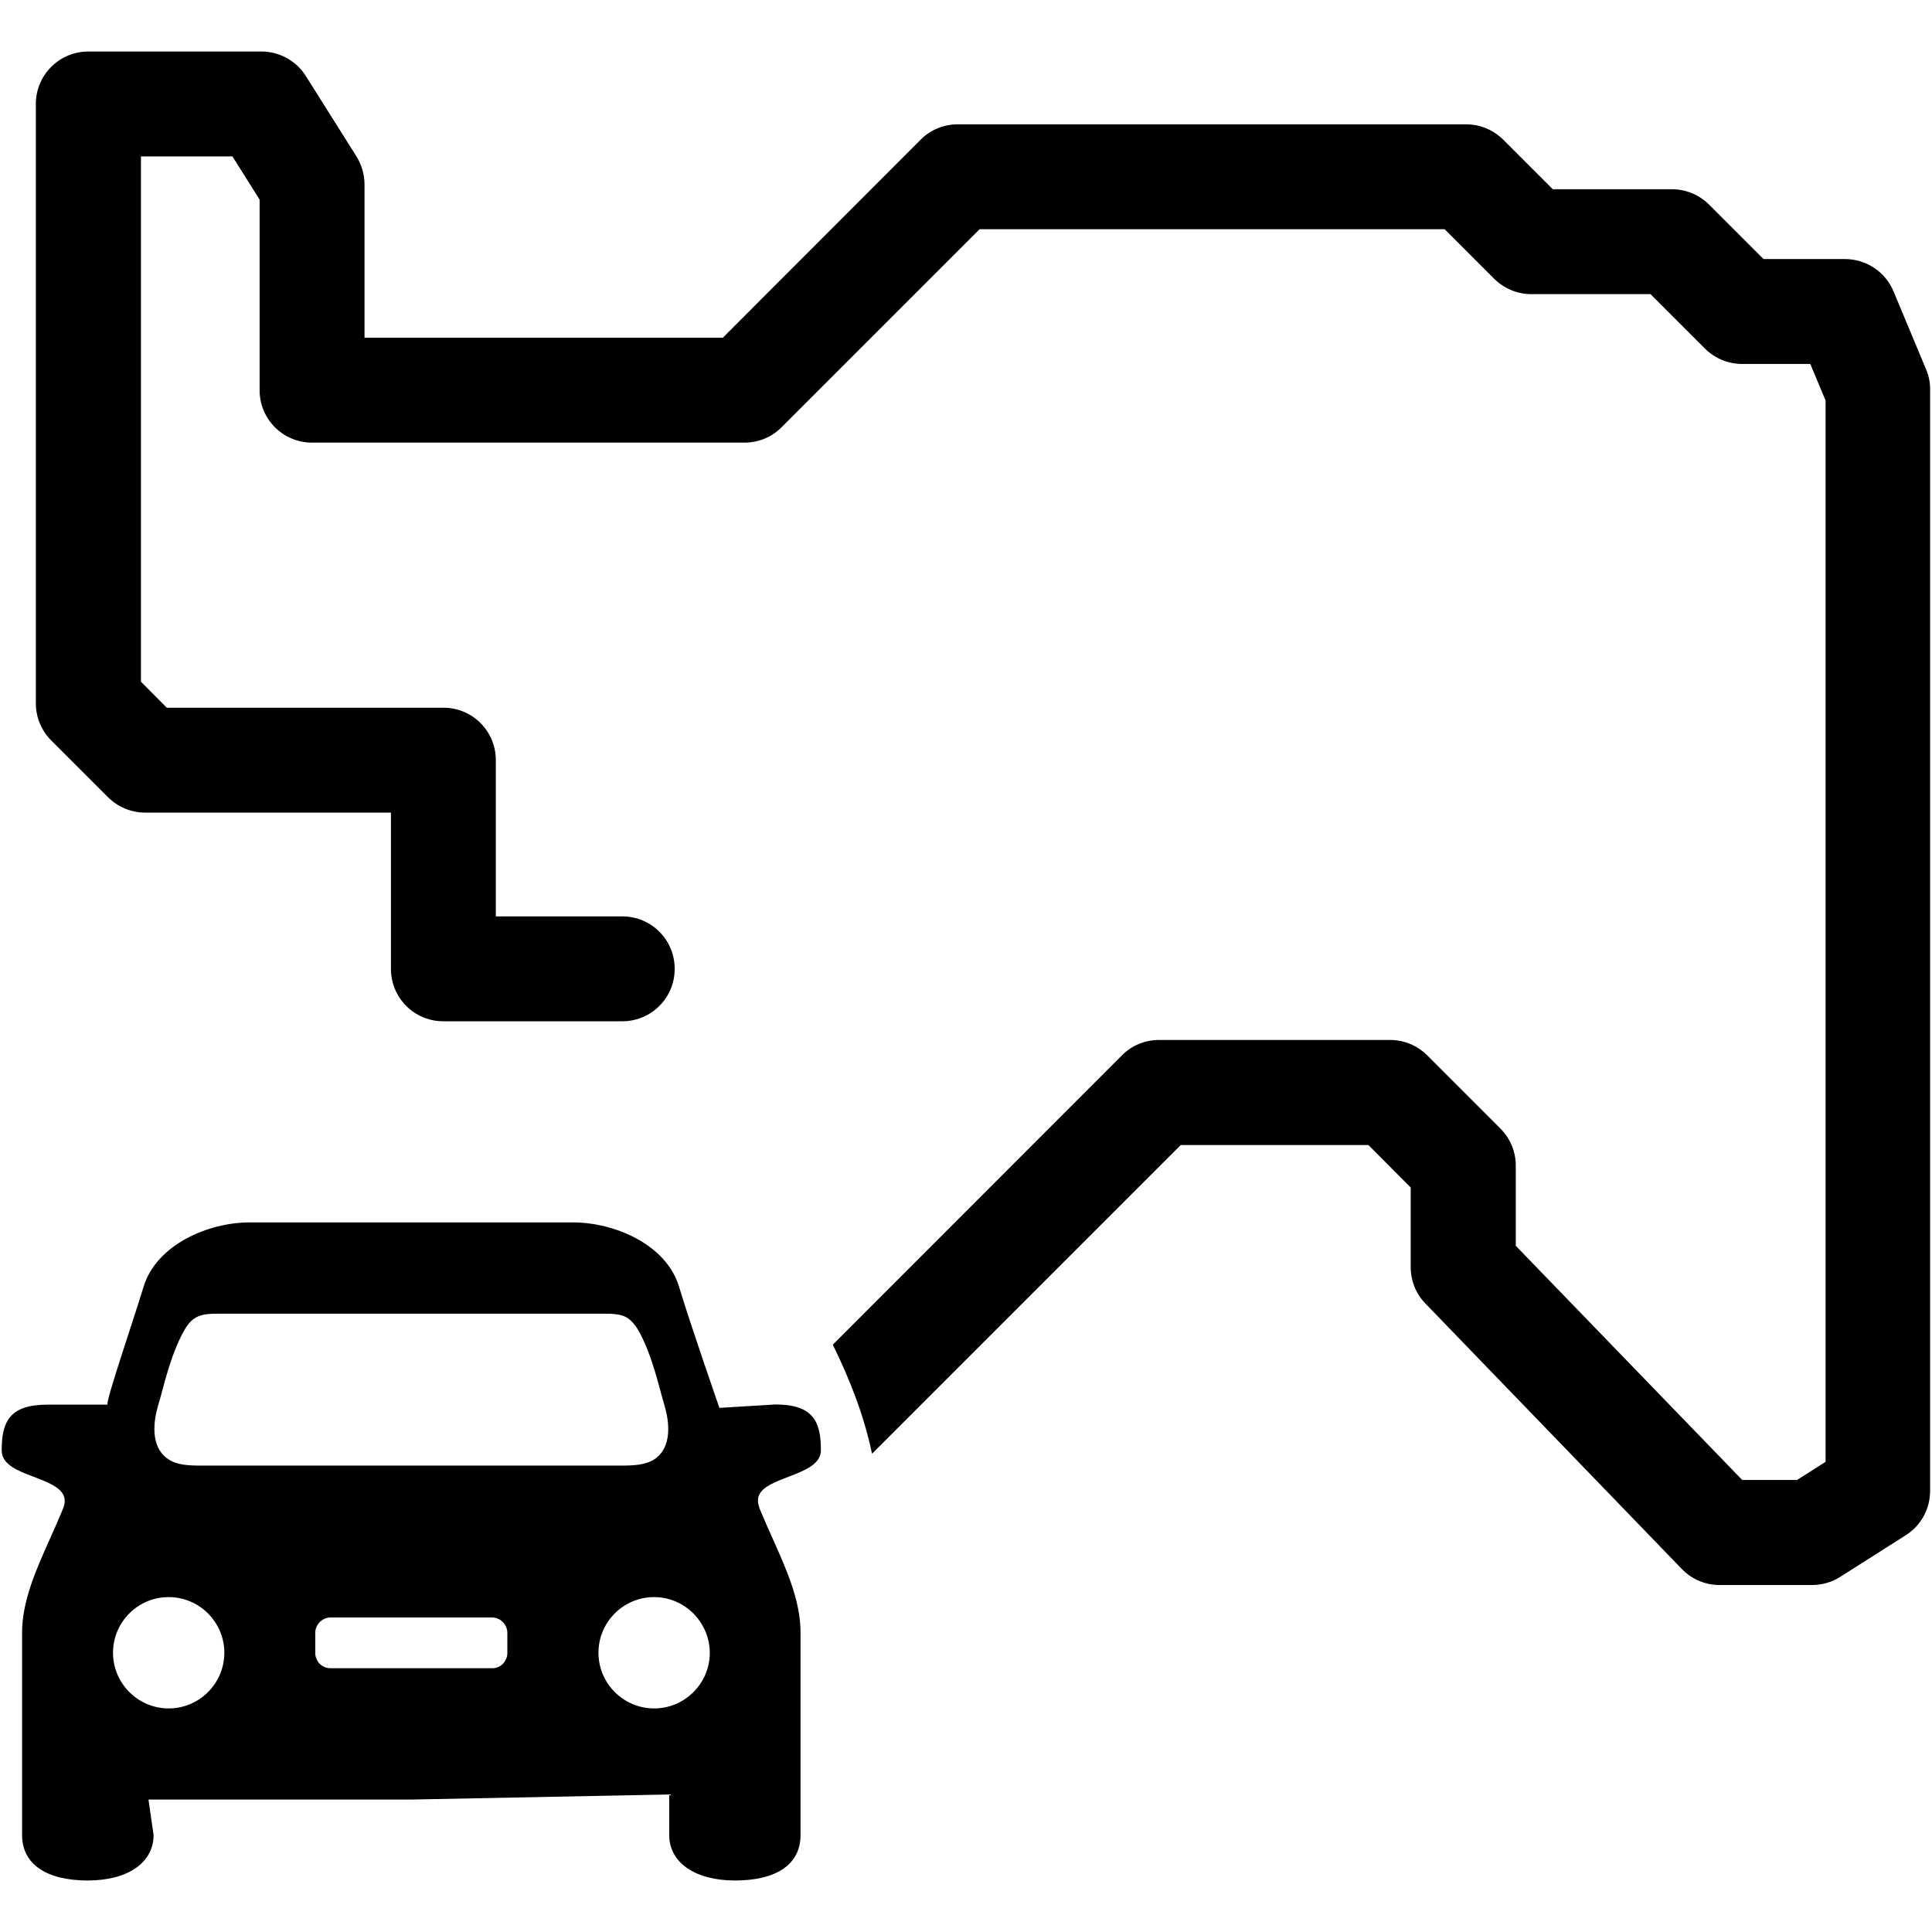 <svg class="icon" viewBox="0 0 1024 1024" version="1.1" xmlns="http://www.w3.org/2000/svg" width="128" height="128"><path d="M389.6 996.7c-21.2 0-34.9-9.5-34.9-24.1v-21.5l-136.6 2.7H78.7l2.7 18.8c0 14.7-13.7 24.1-34.9 24.1-22.1 0-34.8-8.8-34.8-24.1V865.3c0-16.9 7.6-33.7 14.9-50 2.3-5.1 4.6-10.3 6.7-15.4 1.2-2.9 1.3-5.3 0.4-7.3-2-4.6-9.1-7.3-15.9-9.9-8.3-3.1-16.9-6.4-16.9-14 0-14.9 4-24.2 24.1-24.2h32c-1.1-1.7 13.1-42.8 19.1-62.5 6.7-22.1 34-34.1 56.2-34.1h171.4c22.3 0 49.6 11.9 56.2 34.1 6.2 20.5 21.4 64.2 21.4 64.2l29.7-1.8c20.1 0 24.1 9.2 24.1 24.2 0 7.5-8.6 10.8-16.9 14-6.8 2.6-14 5.3-15.9 9.9-0.9 2-0.7 4.4 0.4 7.3 2.1 5.1 4.4 10.3 6.7 15.4 7.3 16.3 14.9 33.1 14.9 50v107.3c0.1 15.5-12.6 24.2-34.7 24.2z m-42.9-150.2c-16.3 0-29.5 13.2-29.5 29.5s13.3 29.5 29.5 29.5 29.5-13.2 29.5-29.5c-0.1-16.2-13.3-29.5-29.5-29.5z m-257.3 0c-16.3 0-29.5 13.2-29.5 29.5s13.3 29.5 29.5 29.5 29.5-13.2 29.5-29.5c0-16.2-13.2-29.5-29.5-29.5z m85.8 10.8c-2.2 0-4.1 0.9-5.7 2.4-1.5 1.5-2.4 3.6-2.4 5.7v10.8c0 2.1 0.9 4.2 2.4 5.7s3.6 2.3 5.7 2.3h85.6c2.2 0 4.2-0.8 5.7-2.3 1.5-1.5 2.4-3.6 2.4-5.7v-10.8c0-2.1-0.9-4.2-2.4-5.7s-3.5-2.4-5.7-2.4h-85.6z m153.6-80.5c7.1 0 13.4-0.3 18.1-3.4 10-6.7 7.3-21.1 5.7-27l-1.8-6.4c-3-11.2-6.1-22.7-11.4-33-1.5-2.8-3.9-6.8-7.4-8.8-3.5-1.9-7.9-1.9-11.9-1.9H115.9c-3.9 0-8.4 0-11.9 1.9-3.6 1.9-5.9 6-7.4 8.8-5.3 10.3-8.4 21.8-11.4 33l-1.8 6.4c-1.6 5.9-4.3 20.3 5.8 27 4.7 3.2 11 3.4 18.1 3.4h221.5z"></path><path d="M1021 196.1l-17.4-41.7c-4.3-10.3-14.5-17.1-25.7-17.1h-43.2l-28.8-28.8c-5.2-5.2-12.3-8.2-19.7-8.2H823l-26.2-26.2c-5.2-5.2-12.3-8.2-19.7-8.2H507.6c-7.4 0-14.5 2.9-19.7 8.2L383.1 179H193.2V97.8c0-5.2-1.5-10.4-4.2-14.8l-26.9-42.7c-5.1-8.1-14-13-23.6-13H46.8C31.5 27.3 19 39.7 19 55.1v317.7c0 7.4 2.9 14.4 8.2 19.7l30 30c5.2 5.2 12.3 8.2 19.7 8.2h130.3v82.8c0 15.4 12.4 27.8 27.8 27.8h94.8c15.4 0 27.8-12.4 27.8-27.8s-12.4-27.8-27.8-27.8h-67v-82.8c0-15.4-12.4-27.8-27.8-27.8H88.4l-13.7-13.8V82.9h48.5l14.4 22.9v101c0 15.4 12.4 27.8 27.8 27.8h229.2c7.4 0 14.5-2.9 19.7-8.2l104.9-104.9h246.5l26.2 26.2c5.2 5.2 12.3 8.2 19.7 8.2h63.2l28.8 28.8c5.2 5.2 12.3 8.2 19.7 8.2h36.2l8.1 19.4v562.5l-15.1 9.6h-29.1l-120-124.1v-42.5c0-7.4-2.9-14.4-8.2-19.7l-38.7-38.7c-5.2-5.2-12.3-8.2-19.7-8.2H614.3c-7.4 0-14.5 2.9-19.7 8.2L441.4 712.7c9 18.3 16.5 37.4 20.8 57.8l163.6-163.6h99.5l22.4 22.5v42.2c0 7.2 2.8 14.2 7.8 19.3l135.9 140.7c5.2 5.4 12.4 8.5 20 8.5h49c5.3 0 10.5-1.5 14.9-4.3l34.8-22.1c8.1-5.1 12.9-14 12.9-23.5V206.8c0.1-3.7-0.6-7.3-2-10.7z"></path></svg>
